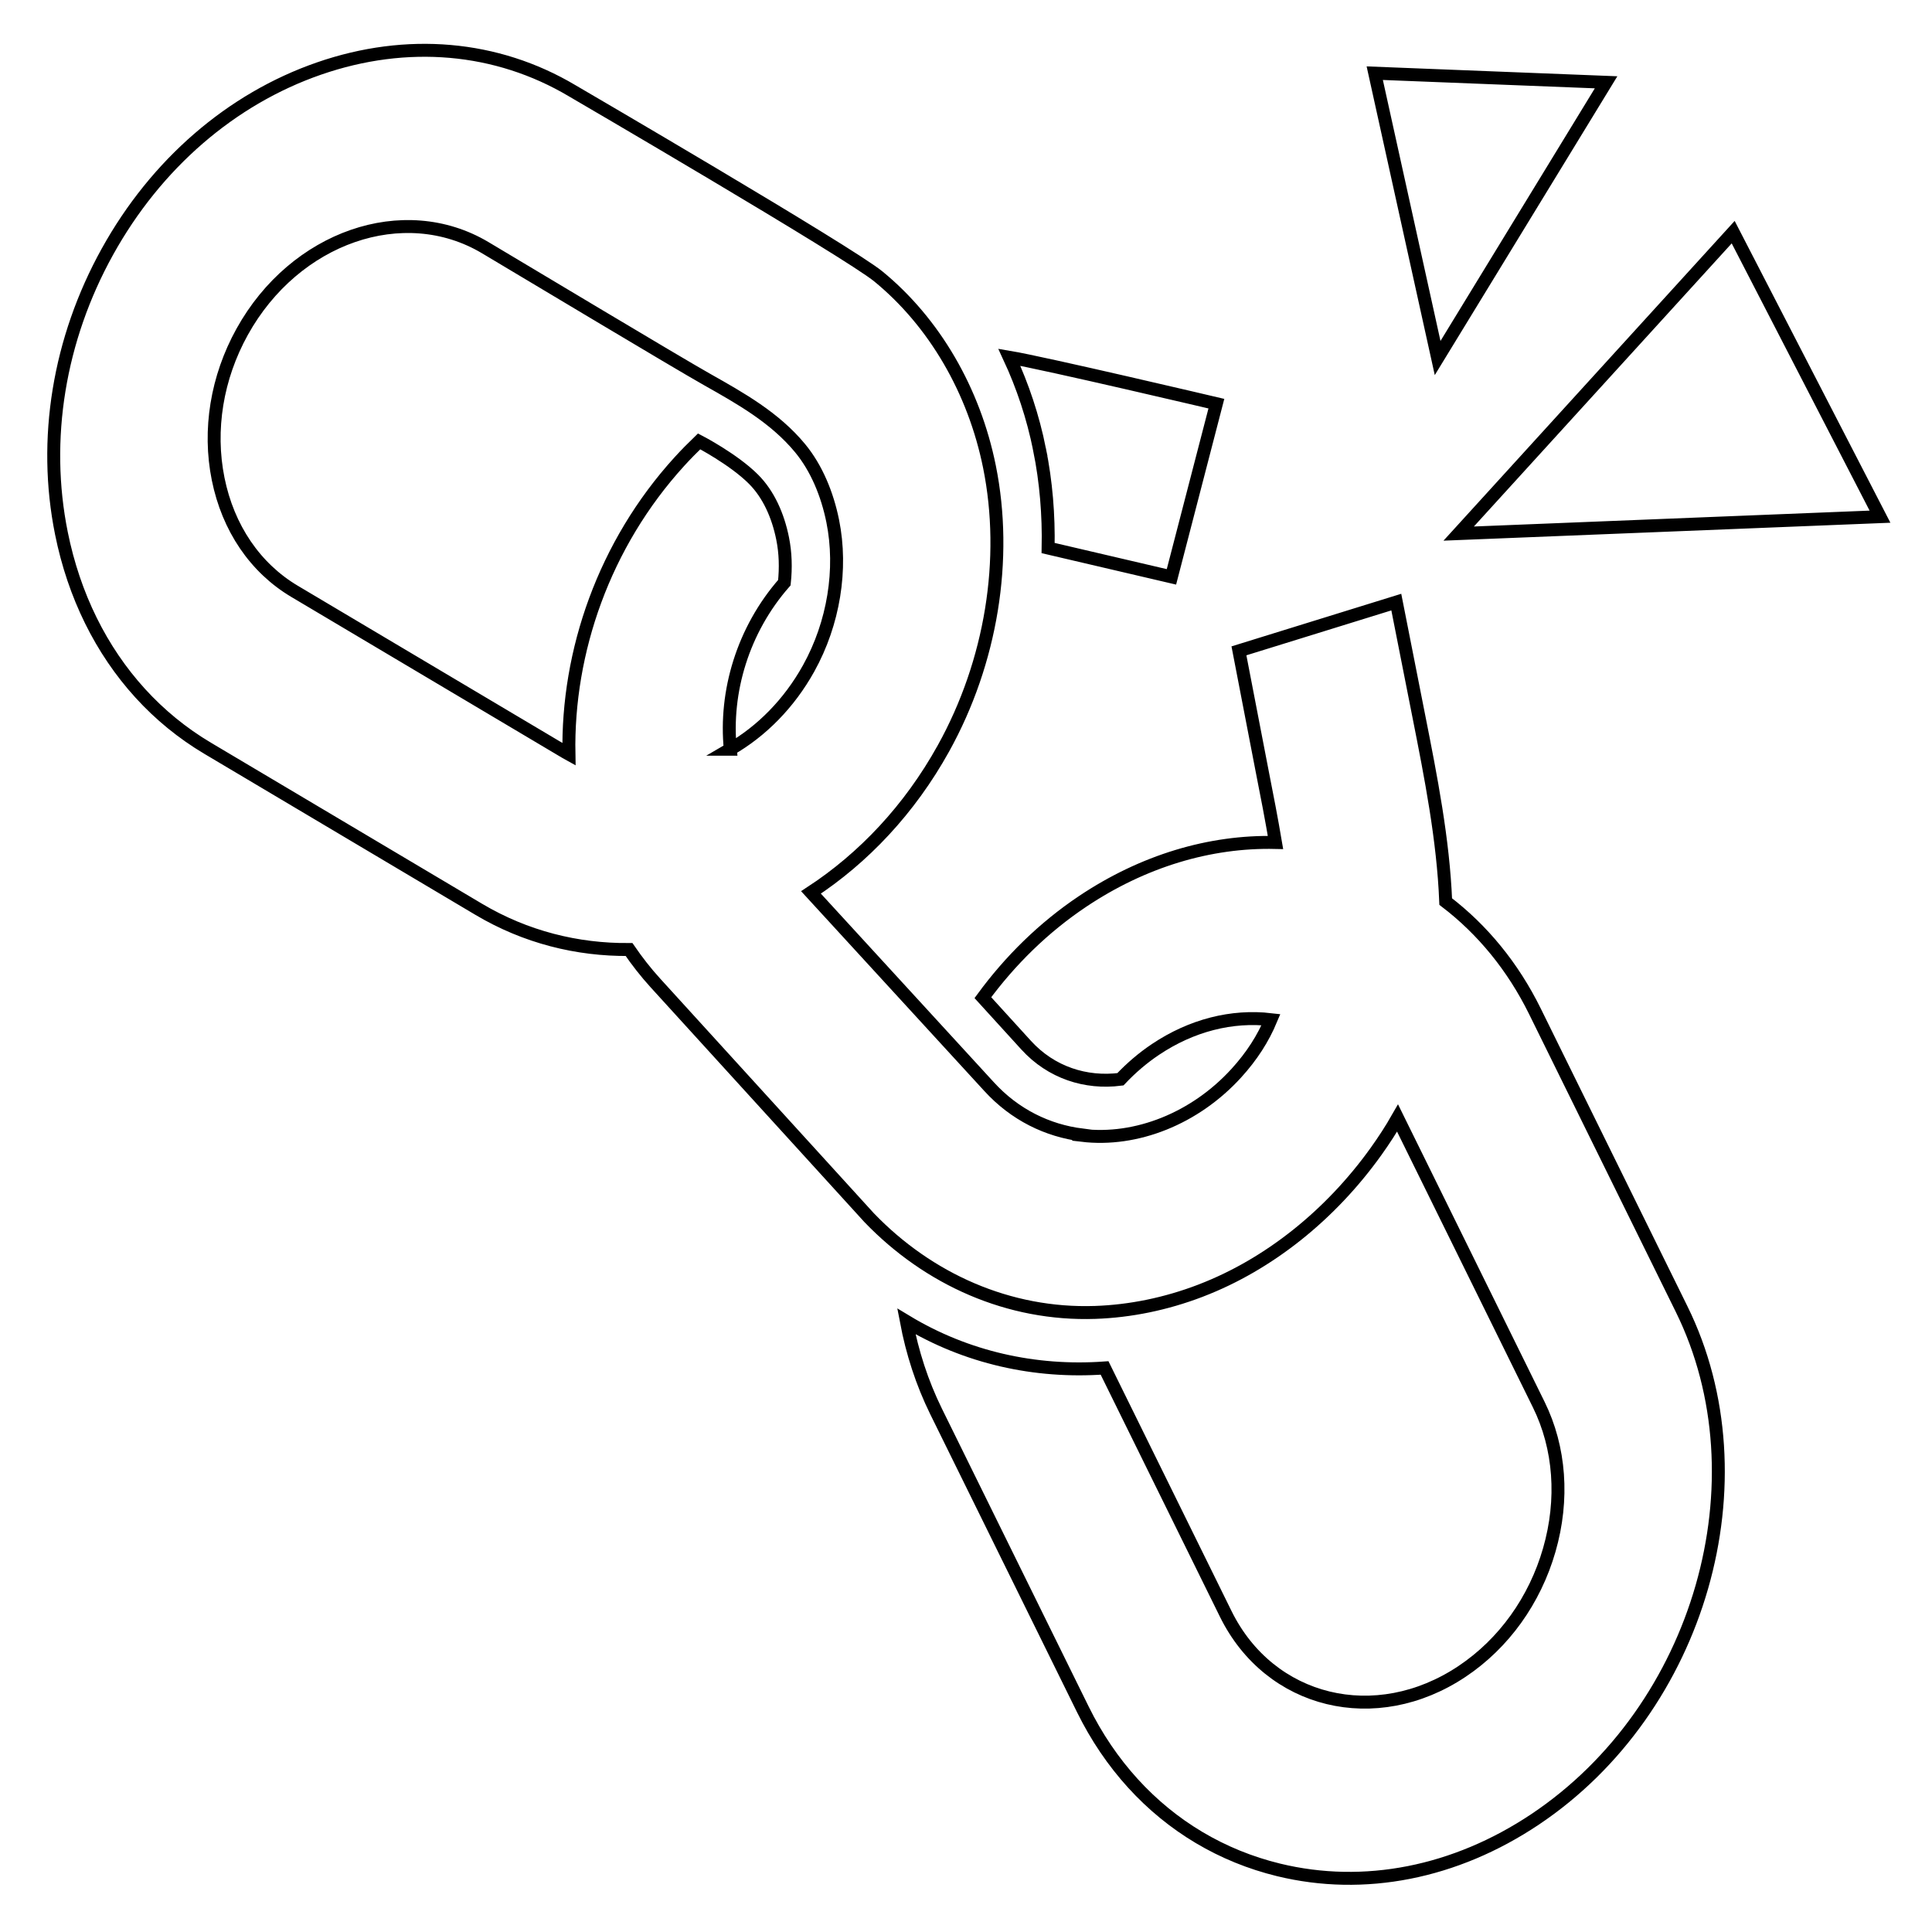 <?xml version="1.0" encoding="UTF-8" standalone="no"?>
<!-- Created with Inkscape (http://www.inkscape.org/) -->

<svg
   width="150"
   height="150"
   viewBox="0 0 39.687 39.688"
   version="1.1"
   id="svg160"
   inkscape:version="1.2.1 (9c6d41e410, 2022-07-14)"
   sodipodi:docname="uixSvgIcon_ability_breaklock.svg"
   xmlns:inkscape="http://www.inkscape.org/namespaces/inkscape"
   xmlns:sodipodi="http://sodipodi.sourceforge.net/DTD/sodipodi-0.dtd"
   xmlns="http://www.w3.org/2000/svg"
   xmlns:svg="http://www.w3.org/2000/svg">
  <sodipodi:namedview
     id="namedview162"
     pagecolor="#505050"
     bordercolor="#ffffff"
     borderopacity="1"
     inkscape:pageshadow="0"
     inkscape:pageopacity="0"
     inkscape:pagecheckerboard="1"
     inkscape:document-units="px"
     showgrid="false"
     units="px"
     inkscape:zoom="4"
     inkscape:cx="85"
     inkscape:cy="76.625"
     inkscape:window-width="1920"
     inkscape:window-height="991"
     inkscape:window-x="-9"
     inkscape:window-y="-9"
     inkscape:window-maximized="1"
     inkscape:current-layer="g1097"
     inkscape:showpageshadow="0"
     inkscape:deskcolor="#505050" />
  <defs
     id="defs157">
    <filter
       style="color-interpolation-filters:sRGB;"
       inkscape:label="Invert"
       id="filter2414"
       x="-0.001"
       y="-0.001"
       width="1.002"
       height="1.002">
      <feColorMatrix
         type="hueRotate"
         values="180"
         result="color1"
         id="feColorMatrix2410" />
      <feColorMatrix
         values="-1 0 0 0 1 0 -1 0 0 1 0 0 -1 0 1 -0.21 -0.72 -0.07 2 0 "
         result="color2"
         id="feColorMatrix2412" />
    </filter>
    <filter
       style="color-interpolation-filters:sRGB;"
       inkscape:label="Invert"
       id="filter1101"
       x="-0.002"
       y="-0.002"
       width="1.004"
       height="1.003">
      <feColorMatrix
         values="-1 0 0 0 1 0 -1 0 0 1 0 0 -1 0 1 -0.21 -0.72 -0.07 2 0 "
         result="fbSourceGraphic"
         id="feColorMatrix1099" />
      <feColorMatrix
         result="fbSourceGraphicAlpha"
         in="fbSourceGraphic"
         values="0 0 0 -1 0 0 0 0 -1 0 0 0 0 -1 0 0 0 0 1 0"
         id="feColorMatrix858" />
      <feColorMatrix
         id="feColorMatrix860"
         values="-1 0 0 0 1 0 -1 0 0 1 0 0 -1 0 1 -0.21 -0.72 -0.07 2 0 "
         result="color2"
         in="fbSourceGraphic" />
    </filter>
  </defs>
  <g
     inkscape:label="Layer 1"
     inkscape:groupmode="layer"
     id="layer1">
    <g
       id="g1097"
       transform="matrix(0.075,0,0,0.075,1.43,1.164)"
       style="stroke:#000000;stroke-width:3.543;stroke-miterlimit:4;stroke-dasharray:none;stroke-opacity:1;filter:url(#filter1101);fill:#ffffff;fill-opacity:1">
      <path
         d="M 380.459,130.628 495.856,125.997 455.645,48.066 Z M 374.692,82.546 420.833,7.022 357.467,4.523 Z M 265.659,107.578 c -1.796,-8.907 -4.617,-17.365 -8.283,-25.249 9.448,1.583 56.716,12.715 56.716,12.715 l -12.309,47.437 c 0,0 -32.396,-7.568 -33.775,-7.893 0.186,-9.072 -0.555,-18.128 -2.349,-27.01 z m 175.867,235.473 -40.182,-81.566 c -6.028,-12.235 -14.37,-22.391 -24.439,-30.066 -0.685,-17.004 -4.052,-34.056 -7.386,-50.886 l -6.147,-31.139 -43.102,13.352 6.271,32.494 c 1.432,7.226 2.703,13.841 3.744,19.994 -18.03,-0.413 -36.282,5.084 -52.79,16.115 -10.73,7.173 -19.884,16.206 -27.361,26.39 l 11.856,13.019 c 6.846,7.517 16.337,10.555 25.816,9.336 2.887,-3.06 6.103,-5.834 9.66,-8.21 9.847,-6.583 20.884,-9.373 31.58,-8.124 -2.142,5.128 -5.205,9.953 -9.488,14.656 -11.304,12.413 -27.401,18.824 -42.285,17.033 0.015,-0.03 0.032,-0.06 0.047,-0.089 -9.5,-1.195 -18.482,-5.564 -25.511,-13.282 l -48.754,-53.164 c 14.333,-9.366 26.998,-22.705 36.288,-39.462 13.124,-23.675 17.7,-51.844 12.599,-77.118 C 247.733,91.461 236.854,72.767 221.521,60.204 213.222,53.405 137.623,9.325 137.623,9.325 116.987,-2.931 92.371,-5.086 68.306,3.25 44.239,11.588 23.653,29.405 10.344,53.422 -2.969,77.438 -7.443,104.827 -2.252,130.539 c 3.452,17.111 10.899,32.087 21.574,43.809 5.371,5.898 11.561,10.972 18.467,15.075 l 74.279,44.124 c 12.812,7.611 26.929,11.122 41.154,11.005 2.19,3.186 4.573,6.254 7.206,9.144 0,0 58.548,64.292 58.554,64.299 16.235,16.878 38.275,26.758 61.904,25.956 9.622,-0.334 19.344,-2.315 28.781,-5.921 0.072,-0.028 0.146,-0.061 0.218,-0.088 18.622,-7.157 35.508,-20.726 47.921,-38.064 2.177,-3.042 4.162,-6.097 5.914,-9.167 l 38.669,78.494 c 5.835,11.841 6.862,25.972 2.891,39.789 -3.971,13.817 -12.451,25.634 -23.886,33.275 -23.64,15.803 -52.688,8.734 -64.747,-15.754 l -33.179,-67.352 c -19.038,1.359 -37.877,-2.835 -54.287,-12.747 1.616,8.523 4.282,16.833 8.154,24.691 l 40.182,81.566 c 3.736,7.583 8.355,14.379 13.728,20.279 10.673,11.72 24.316,19.896 39.895,23.691 23.416,5.698 48.358,0.788 70.229,-13.83 45.221,-30.221 63.234,-92.919 40.16,-139.759 z M 180.955,189.699 c -1.571,-15.694 3.427,-32.668 14.805,-45.626 0.431,-4.056 0.327,-8.135 -0.477,-12.113 -1.265,-6.276 -3.845,-12.087 -7.972,-16.223 -5.455,-5.468 -14.897,-10.365 -14.897,-10.365 -1.806,1.745 -3.61,3.565 -5.404,5.534 -20.593,22.613 -30.783,52.011 -30.25,80.122 -0.287,-0.163 -0.587,-0.282 -0.872,-0.451 L 61.608,146.451 C 50.825,140.047 43.392,129.113 40.678,115.668 37.965,102.224 40.303,87.906 47.261,75.352 61.65,49.392 91.5,39.047 113.8,52.297 c 11.558,6.866 51.996,31.162 60.852,36.158 9.127,5.15 18.514,10.414 25.43,18.79 4.503,5.456 7.443,12.607 8.929,19.961 2.662,13.193 0.267,27.96 -6.582,40.314 -5.396,9.725 -12.955,17.257 -21.475,22.179 z"
         id="path4181"
         style="fill:#ffffff;fill-opacity:1;stroke:#000000;stroke-width:3.543;stroke-dasharray:none;stroke-opacity:1" />
    </g>
  </g>
</svg>
